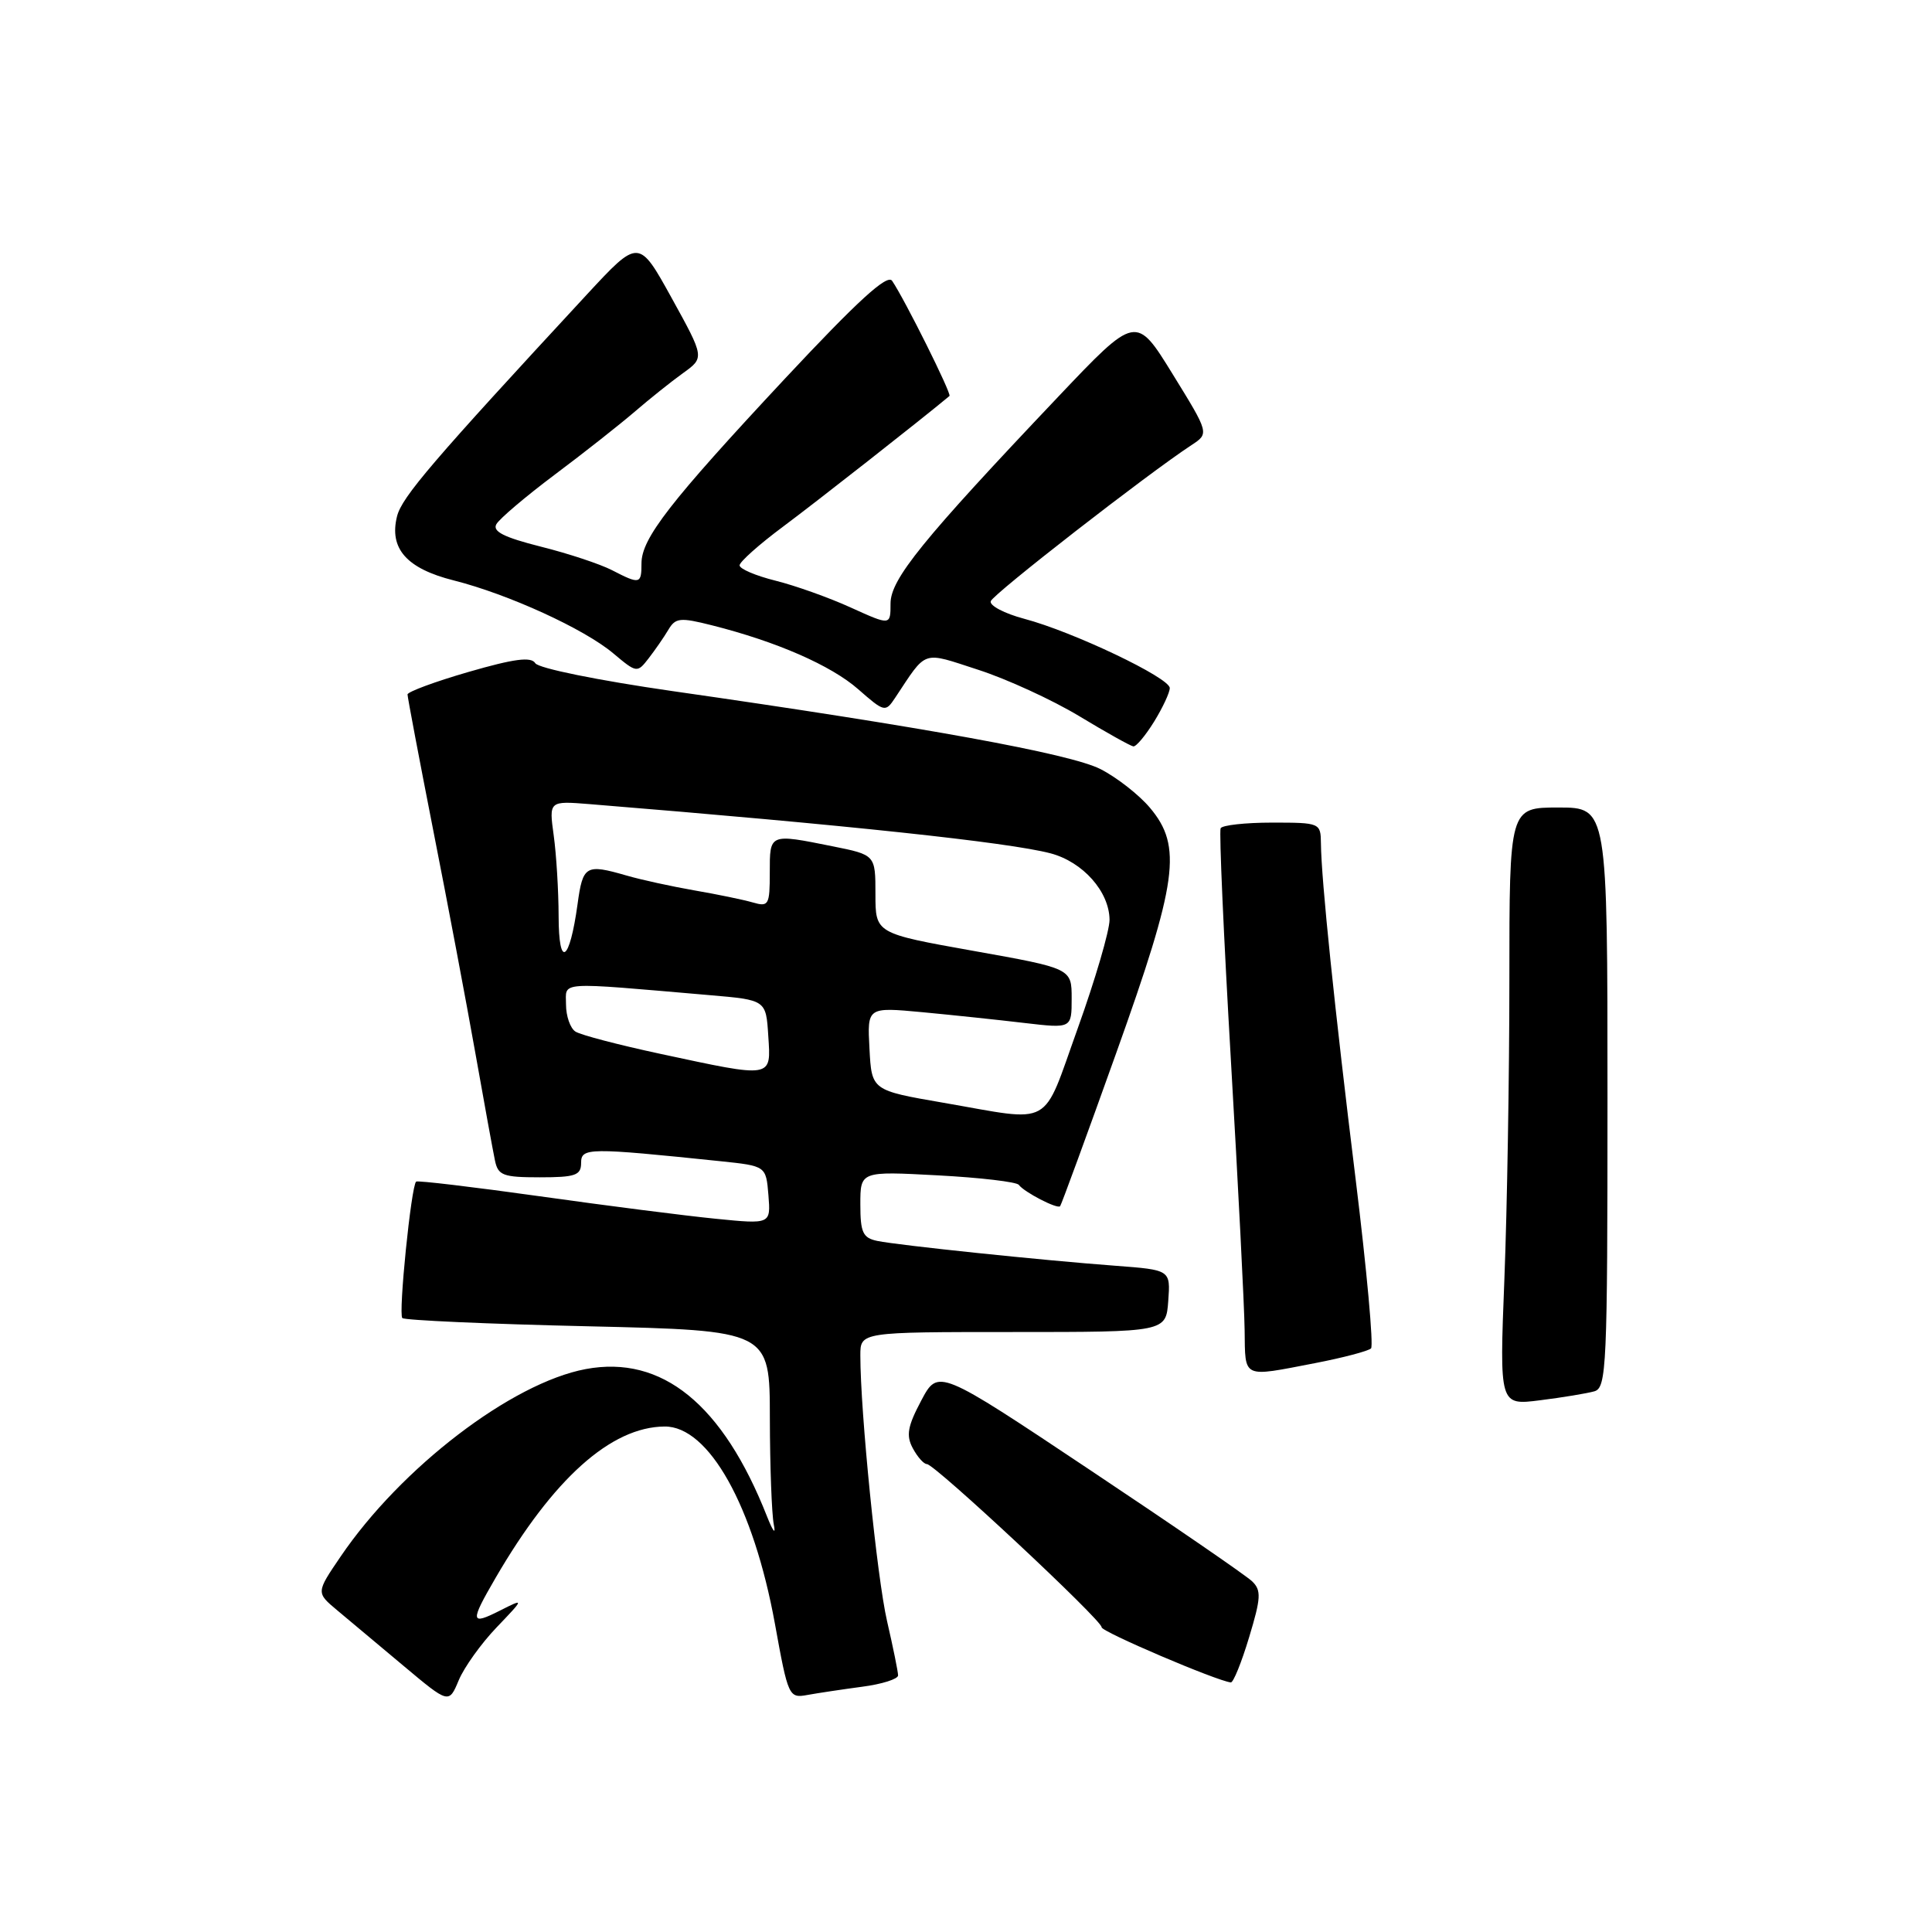 <?xml version="1.0" encoding="UTF-8" standalone="no"?>
<!DOCTYPE svg PUBLIC "-//W3C//DTD SVG 1.1//EN" "http://www.w3.org/Graphics/SVG/1.1/DTD/svg11.dtd" >
<svg xmlns="http://www.w3.org/2000/svg" xmlns:xlink="http://www.w3.org/1999/xlink" version="1.1" viewBox="0 0 256 256">
 <g >
 <path fill="currentColor"
d=" M 65.80 215.64 C 69.50 211.77 69.50 211.77 66.25 213.41 C 62.31 215.40 62.25 214.96 65.66 209.09 C 73.30 195.94 80.95 189.08 88.06 189.02 C 93.92 188.97 99.84 199.56 102.68 215.15 C 104.43 224.83 104.53 225.04 106.99 224.59 C 108.37 224.34 111.64 223.85 114.25 223.50 C 116.86 223.16 119.00 222.48 119.00 222.00 C 119.00 221.52 118.34 218.28 117.54 214.81 C 116.21 209.05 114.00 187.10 114.00 179.60 C 114.00 176.50 114.00 176.50 134.25 176.50 C 154.50 176.50 154.50 176.50 154.80 172.38 C 155.10 168.27 155.10 168.27 147.80 167.72 C 138.11 167.00 119.07 165.01 116.25 164.43 C 114.33 164.03 114.00 163.32 114.00 159.58 C 114.00 155.19 114.00 155.19 124.25 155.74 C 129.89 156.04 134.72 156.61 135.00 157.00 C 135.68 157.95 140.10 160.24 140.47 159.83 C 140.63 159.65 143.97 150.54 147.88 139.60 C 156.06 116.73 156.69 112.16 152.37 107.03 C 150.93 105.32 147.98 103.01 145.82 101.91 C 141.83 99.87 122.42 96.34 89.08 91.57 C 79.28 90.16 71.34 88.55 70.93 87.88 C 70.38 86.99 68.15 87.28 62.10 89.03 C 57.64 90.32 54.00 91.67 54.00 92.02 C 54.00 92.38 55.54 100.51 57.42 110.09 C 59.31 119.66 61.81 132.90 62.98 139.50 C 64.15 146.10 65.32 152.51 65.58 153.75 C 65.99 155.75 66.64 156.00 71.52 156.00 C 76.24 156.00 77.00 155.74 77.00 154.09 C 77.00 152.06 77.95 152.05 95.50 153.87 C 101.50 154.50 101.50 154.50 101.82 158.36 C 102.13 162.22 102.13 162.22 94.82 161.49 C 90.79 161.09 80.30 159.75 71.50 158.51 C 62.70 157.28 55.34 156.40 55.14 156.57 C 54.48 157.15 52.77 174.10 53.31 174.65 C 53.61 174.94 64.68 175.44 77.93 175.74 C 102.00 176.30 102.00 176.30 102.01 187.90 C 102.02 194.28 102.26 200.62 102.53 202.00 C 102.82 203.42 102.44 202.97 101.64 200.95 C 95.78 186.07 87.72 179.52 77.61 181.41 C 67.80 183.25 53.13 194.47 45.12 206.27 C 41.88 211.03 41.88 211.03 44.69 213.38 C 46.24 214.68 50.19 217.99 53.49 220.75 C 59.48 225.77 59.48 225.77 60.79 222.63 C 61.51 220.91 63.77 217.76 65.80 215.64 Z  M 165.51 216.96 C 167.09 211.74 167.15 210.73 165.92 209.54 C 165.14 208.78 155.46 202.13 144.40 194.76 C 124.31 181.36 124.31 181.36 122.07 185.58 C 120.26 188.99 120.04 190.21 120.95 191.90 C 121.57 193.06 122.41 194.00 122.82 194.00 C 123.86 194.00 146.09 214.76 145.97 215.62 C 145.90 216.19 161.18 222.72 163.09 222.93 C 163.42 222.97 164.51 220.28 165.51 216.96 Z  M 211.25 184.36 C 212.88 183.90 213.00 181.18 213.00 145.43 C 213.00 107.00 213.00 107.00 206.50 107.00 C 200.00 107.00 200.00 107.00 200.00 129.84 C 200.00 142.40 199.70 160.23 199.34 169.46 C 198.68 186.23 198.68 186.23 204.09 185.54 C 207.06 185.17 210.29 184.63 211.25 184.36 Z  M 174.26 180.62 C 177.98 179.90 181.31 179.02 181.67 178.67 C 182.02 178.31 181.10 168.23 179.63 156.26 C 176.85 133.73 175.07 116.52 175.03 111.75 C 175.00 109.04 174.91 109.00 168.56 109.00 C 165.02 109.00 161.95 109.34 161.74 109.75 C 161.53 110.16 162.14 124.00 163.10 140.50 C 164.06 157.00 164.88 173.09 164.92 176.25 C 165.01 182.74 164.51 182.50 174.26 180.62 Z  M 152.92 95.63 C 154.06 93.78 155.00 91.77 155.00 91.17 C 155.00 89.81 142.17 83.70 135.71 81.99 C 133.08 81.29 131.09 80.24 131.28 79.66 C 131.60 78.70 152.10 62.76 157.89 58.97 C 160.23 57.43 160.23 57.43 155.38 49.57 C 150.53 41.70 150.53 41.70 140.19 52.60 C 122.18 71.59 118.00 76.75 118.00 79.97 C 118.00 82.89 118.00 82.89 112.75 80.51 C 109.86 79.19 105.36 77.59 102.75 76.94 C 100.14 76.29 98.00 75.38 98.00 74.91 C 98.00 74.45 100.59 72.14 103.75 69.79 C 108.05 66.59 122.06 55.60 125.81 52.47 C 126.13 52.21 119.88 39.67 118.21 37.21 C 117.57 36.27 113.66 39.85 104.01 50.17 C 88.75 66.52 85.00 71.35 85.00 74.65 C 85.00 77.41 84.79 77.46 81.09 75.55 C 79.54 74.75 75.30 73.34 71.65 72.43 C 66.78 71.20 65.23 70.42 65.77 69.46 C 66.17 68.74 69.65 65.79 73.50 62.90 C 77.35 60.02 82.10 56.27 84.07 54.58 C 86.03 52.89 88.92 50.58 90.49 49.45 C 93.36 47.39 93.36 47.39 89.00 39.49 C 84.64 31.60 84.64 31.60 77.74 39.05 C 57.30 61.13 53.25 65.86 52.61 68.41 C 51.54 72.69 53.88 75.34 60.13 76.91 C 67.34 78.73 77.42 83.33 81.27 86.58 C 84.37 89.18 84.43 89.19 85.95 87.23 C 86.80 86.13 87.98 84.43 88.56 83.45 C 89.50 81.86 90.11 81.79 94.31 82.85 C 102.89 85.01 110.12 88.17 113.72 91.33 C 117.19 94.37 117.32 94.40 118.60 92.48 C 122.89 86.02 122.06 86.30 129.65 88.76 C 133.42 89.98 139.43 92.74 143.00 94.89 C 146.57 97.05 149.80 98.85 150.17 98.90 C 150.54 98.96 151.77 97.48 152.92 95.63 Z  M 125.00 146.12 C 115.50 144.48 115.50 144.48 115.21 138.96 C 114.91 133.44 114.91 133.44 122.21 134.12 C 126.22 134.50 132.31 135.14 135.75 135.55 C 142.00 136.28 142.00 136.28 142.00 132.30 C 142.00 128.32 142.00 128.32 129.00 126.00 C 116.00 123.68 116.00 123.68 116.00 118.48 C 116.00 113.28 116.00 113.28 110.33 112.14 C 101.91 110.45 102.00 110.41 102.00 115.62 C 102.00 119.93 101.85 120.19 99.75 119.58 C 98.51 119.22 95.03 118.50 92.00 117.98 C 88.97 117.45 84.93 116.57 83.01 116.01 C 77.61 114.45 77.23 114.67 76.53 119.80 C 75.47 127.50 74.03 128.41 74.02 121.39 C 74.01 118.03 73.72 113.22 73.37 110.70 C 72.74 106.12 72.74 106.12 78.12 106.55 C 112.12 109.31 133.64 111.61 139.20 113.07 C 143.50 114.21 146.99 118.15 147.02 121.88 C 147.02 123.32 145.13 129.79 142.81 136.25 C 138.00 149.64 139.74 148.67 125.00 146.12 Z  M 87.50 139.64 C 82.00 138.46 76.94 137.14 76.25 136.69 C 75.56 136.25 75.00 134.63 75.00 133.11 C 75.00 130.01 73.54 130.10 94.00 131.86 C 101.50 132.50 101.50 132.50 101.80 137.25 C 102.17 142.92 102.51 142.86 87.50 139.64 Z "/>
</g>
</svg>